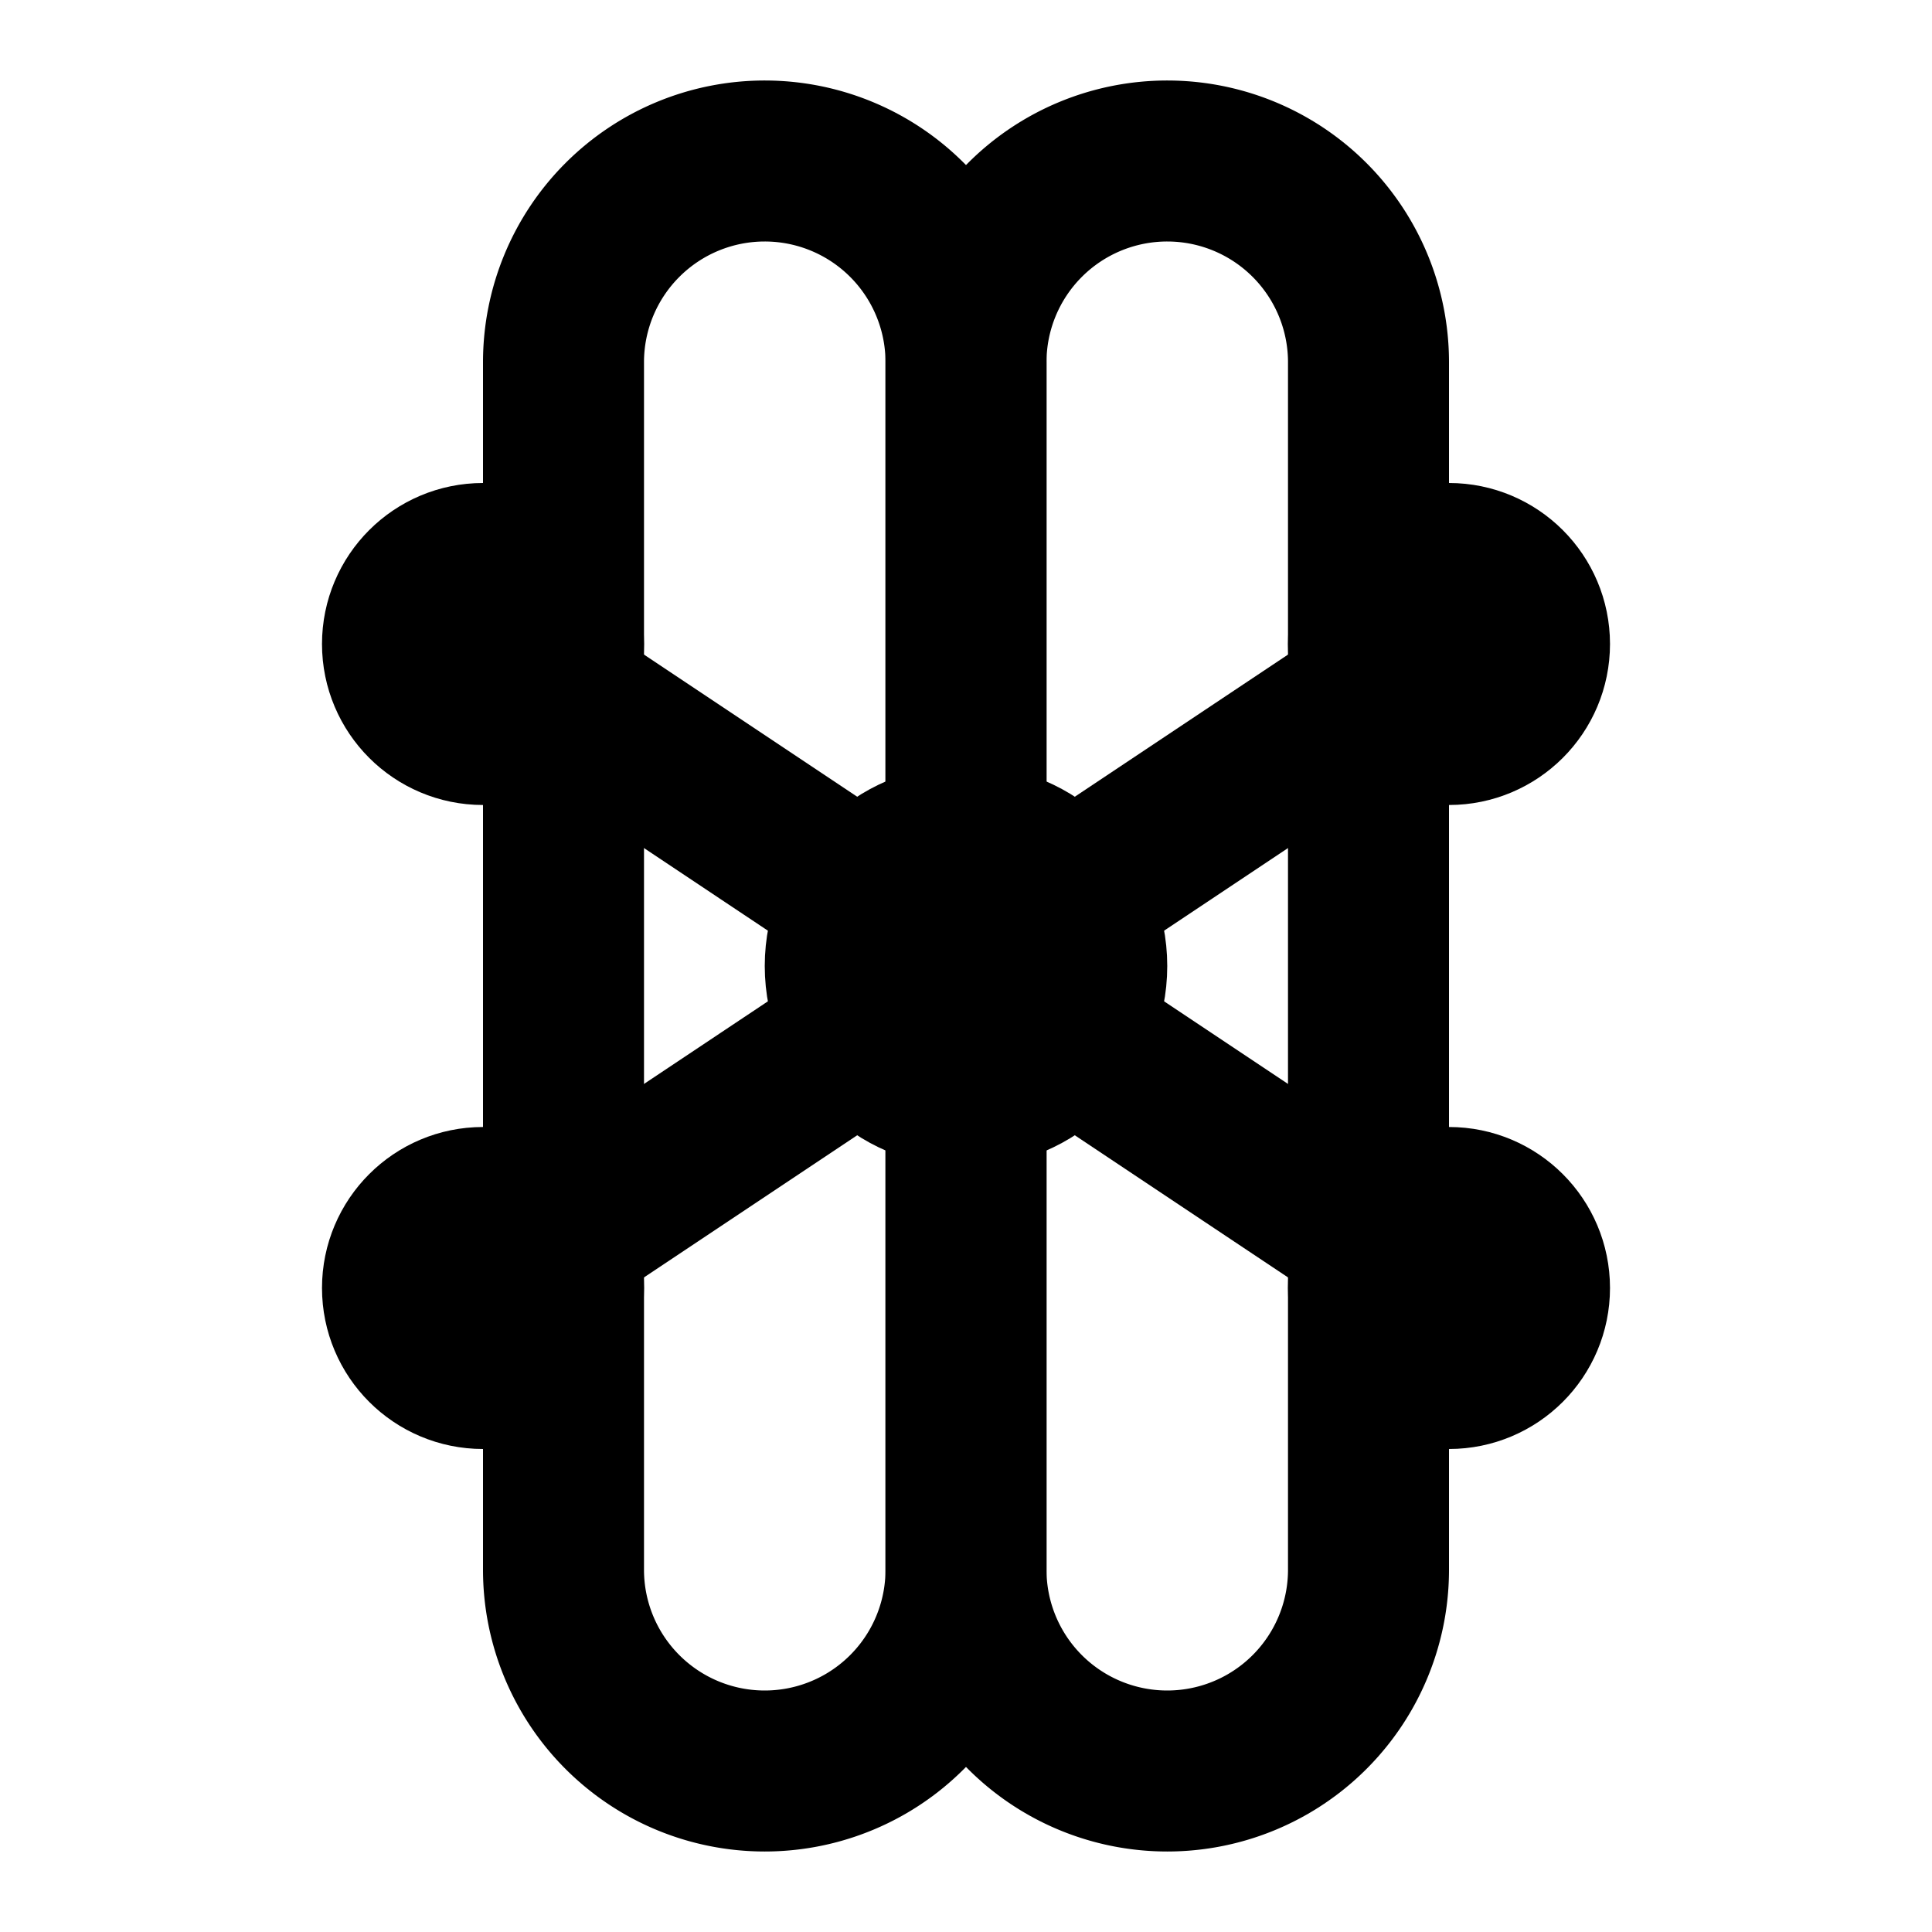 <svg xmlns="http://www.w3.org/2000/svg" width="24" height="24" viewBox="0 0 24 24" fill="none" stroke="currentColor" stroke-width="2" stroke-linecap="round" stroke-linejoin="round">
  <!-- Brain/AI icon -->
  <path d="M9.5 2A2.5 2.5 0 0 1 12 4.5v15a2.5 2.5 0 0 1-2.5 2.5A2.5 2.5 0 0 1 7 19.5v-15A2.5 2.5 0 0 1 9.5 2z"/>
  <path d="M14.5 2A2.5 2.5 0 0 0 12 4.5v15a2.5 2.5 0 0 0 2.5 2.5A2.5 2.5 0 0 0 17 19.5v-15A2.5 2.5 0 0 0 14.5 2z"/>
  <!-- Neural network connections -->
  <circle cx="6" cy="8" r="1"/>
  <circle cx="18" cy="8" r="1"/>
  <circle cx="6" cy="16" r="1"/>
  <circle cx="18" cy="16" r="1"/>
  <circle cx="12" cy="12" r="1.5"/>
  <!-- Connection lines -->
  <line x1="6" y1="8" x2="12" y2="12"/>
  <line x1="18" y1="8" x2="12" y2="12"/>
  <line x1="6" y1="16" x2="12" y2="12"/>
  <line x1="18" y1="16" x2="12" y2="12"/>
</svg>